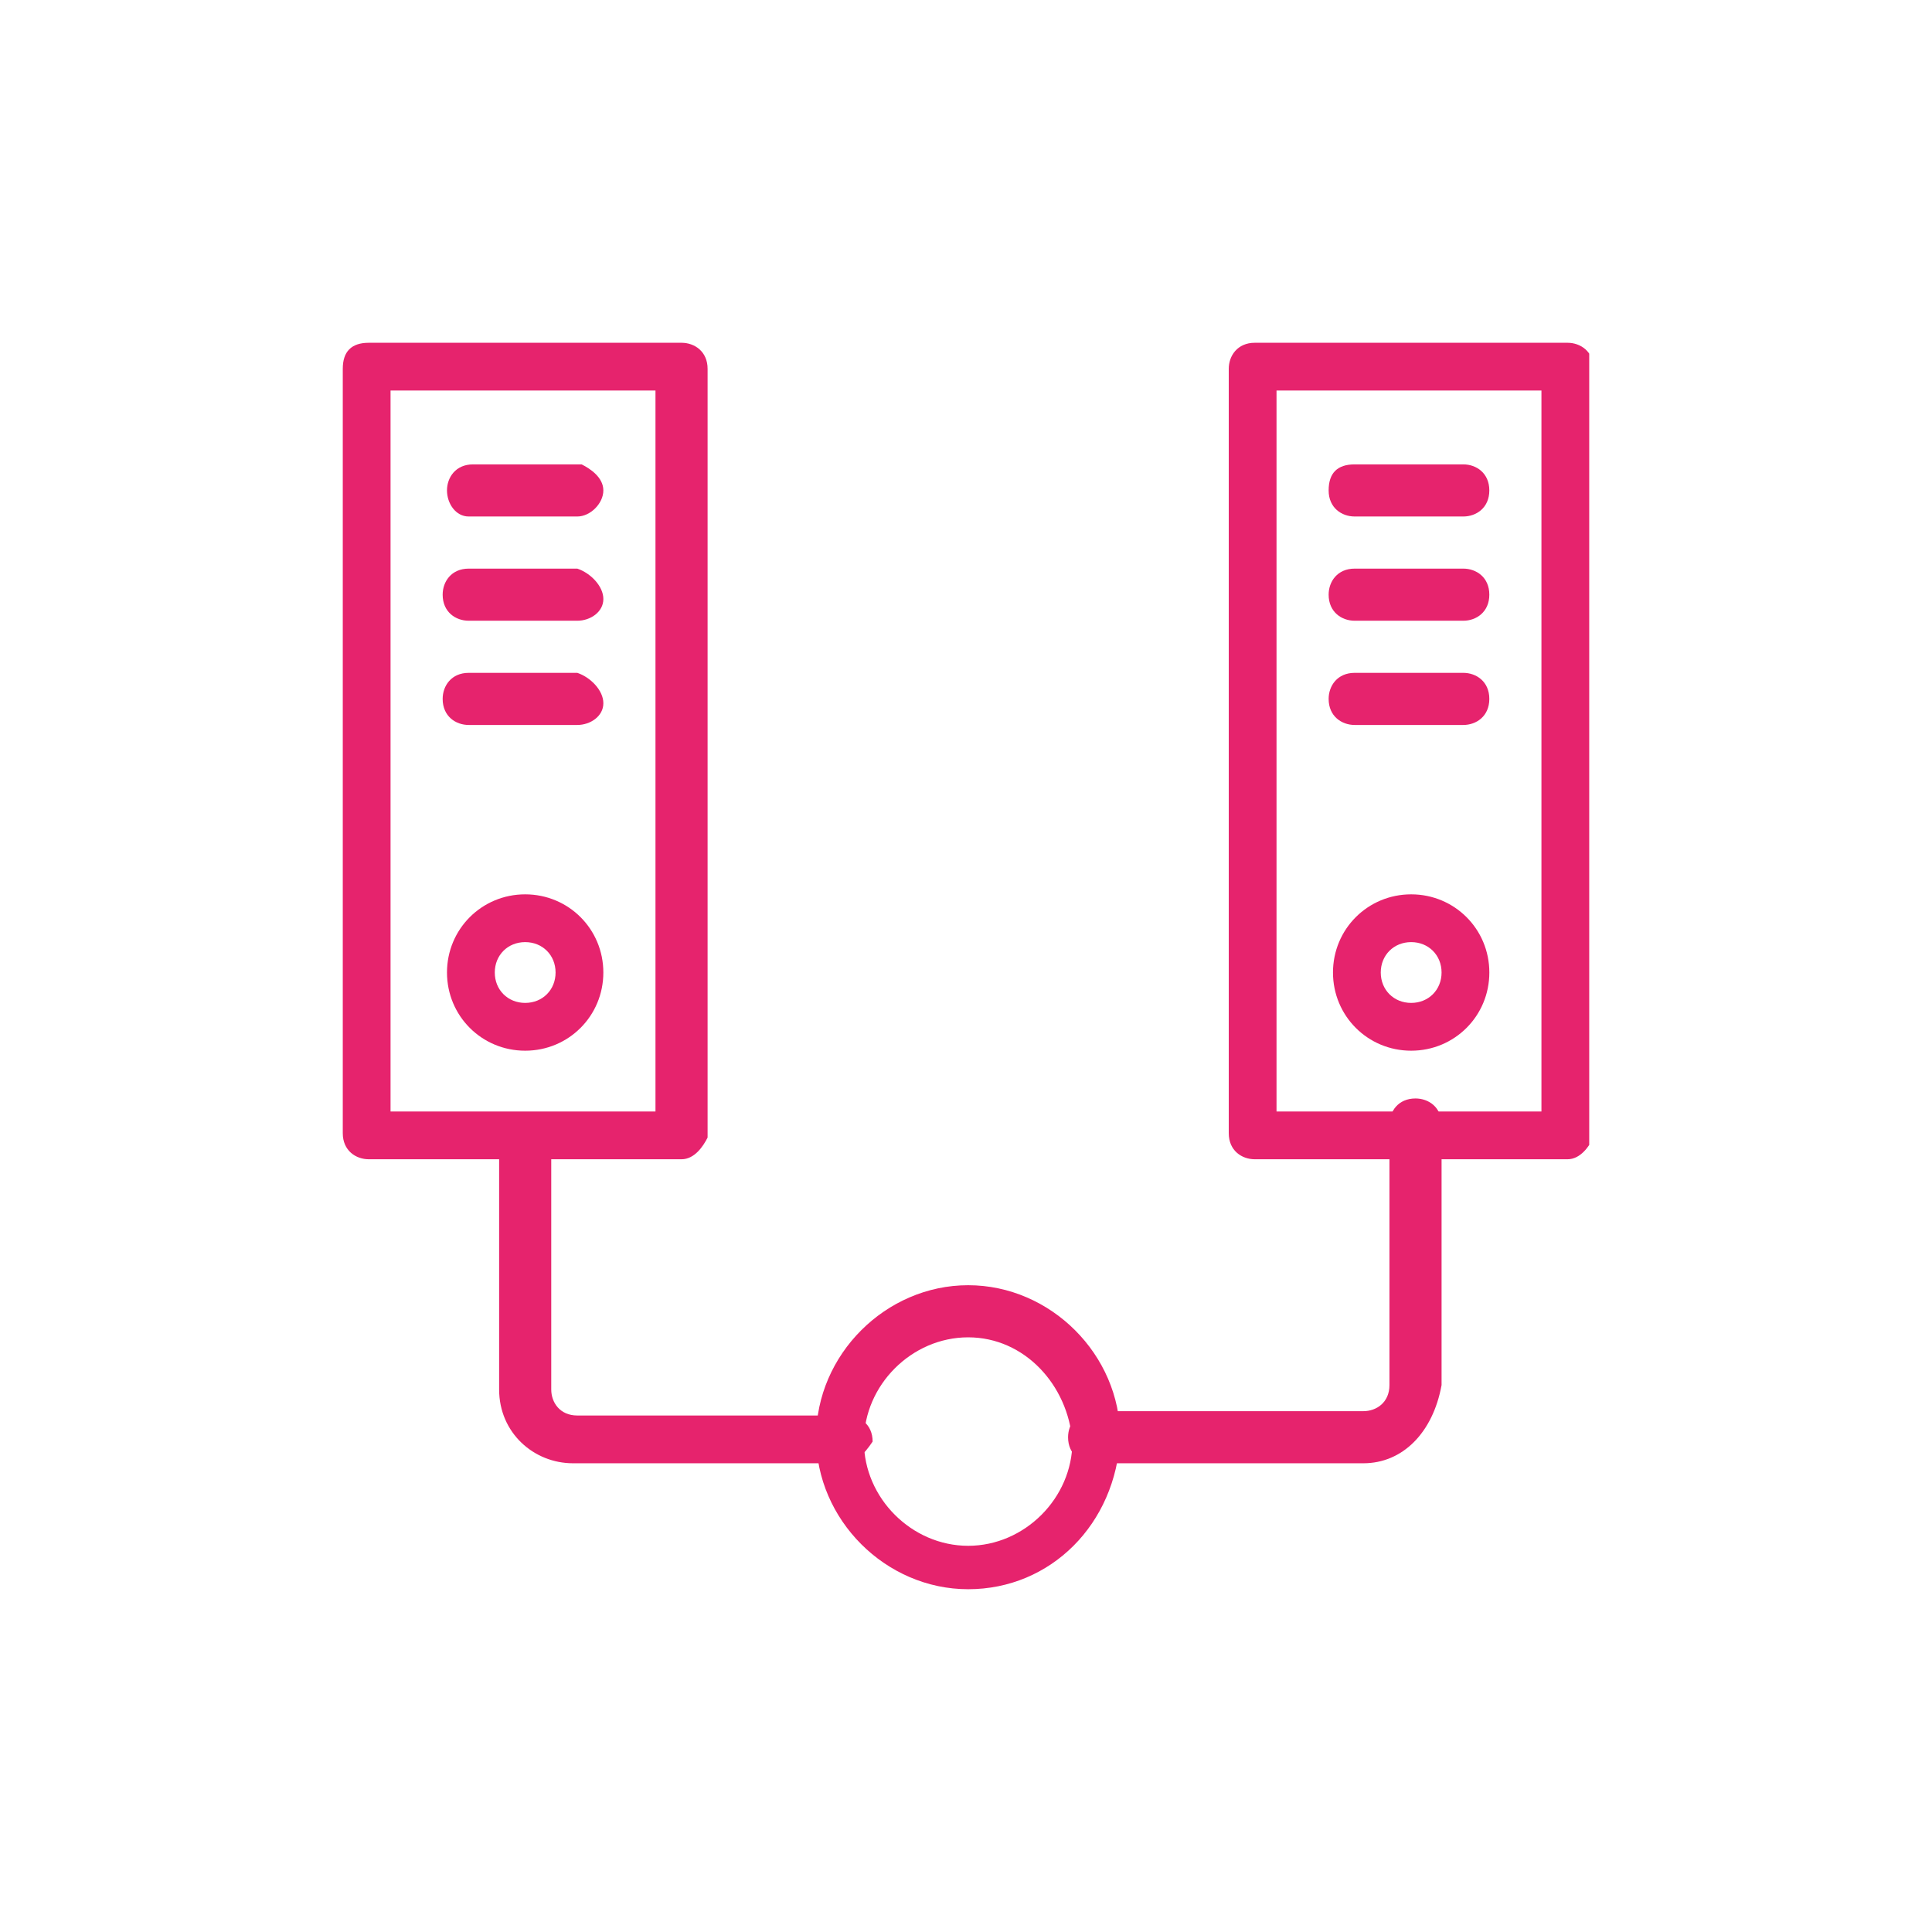 <svg width="124" height="124" viewBox="0 0 124 124" fill="none" xmlns="http://www.w3.org/2000/svg">
    <g clip-path="url(#clip0)">
        <path d="M43.742 74.404H23.672C22.836 74.404 22 73.847 22 72.732V23.672C22 22.558 22.558 22 23.672 22H43.742C44.578 22 45.415 22.558 45.415 23.672V73.01C45.136 73.568 44.578 74.404 43.742 74.404ZM25.066 71.338H42.07V25.066H25.066V71.338Z" fill="#E6236D" />
        <path d="M33.707 67.436C30.919 67.436 28.689 65.206 28.689 62.418C28.689 59.631 30.919 57.401 33.707 57.401C36.494 57.401 38.724 59.631 38.724 62.418C38.724 65.206 36.494 67.436 33.707 67.436ZM33.707 60.467C32.592 60.467 31.756 61.303 31.756 62.418C31.756 63.533 32.592 64.369 33.707 64.369C34.822 64.369 35.658 63.533 35.658 62.418C35.658 61.303 34.822 60.467 33.707 60.467Z" fill="#E6236D" />
        <path d="M37.052 33.15H30.083C29.247 33.15 28.689 32.314 28.689 31.477C28.689 30.641 29.247 29.805 30.362 29.805H37.331C37.888 30.084 38.724 30.641 38.724 31.477C38.724 32.314 37.888 33.15 37.052 33.15Z" fill="#E6236D" />
        <path d="M37.052 39.84H30.084C29.247 39.84 28.411 39.282 28.411 38.167C28.411 37.331 28.969 36.495 30.084 36.495H37.052C37.889 36.773 38.725 37.61 38.725 38.446C38.725 39.282 37.889 39.84 37.052 39.84Z" fill="#E6236D" />
        <path d="M37.052 46.53H30.084C29.247 46.53 28.411 45.972 28.411 44.857C28.411 44.021 28.969 43.185 30.084 43.185H37.052C37.889 43.463 38.725 44.3 38.725 45.136C38.725 45.972 37.889 46.53 37.052 46.53Z" fill="#E6236D" />
        <path d="M100.606 74.404H80.536C79.7 74.404 78.864 73.847 78.864 72.732V23.672C78.864 22.836 79.421 22 80.536 22H100.606C101.442 22 102.278 22.558 102.278 23.672V73.01C102 73.568 101.442 74.404 100.606 74.404ZM81.93 71.338H98.933V25.066H81.93V71.338Z" fill="#E6236D" />
        <path d="M90.572 67.436C87.784 67.436 85.554 65.206 85.554 62.418C85.554 59.631 87.784 57.401 90.572 57.401C93.359 57.401 95.589 59.631 95.589 62.418C95.589 65.206 93.359 67.436 90.572 67.436ZM90.572 60.467C89.457 60.467 88.62 61.303 88.62 62.418C88.62 63.533 89.457 64.369 90.572 64.369C91.687 64.369 92.523 63.533 92.523 62.418C92.523 61.303 91.687 60.467 90.572 60.467Z" fill="#E6236D" />
        <path d="M93.916 33.15H86.947C86.111 33.15 85.275 32.592 85.275 31.477C85.275 30.362 85.832 29.805 86.947 29.805H93.916C94.752 29.805 95.588 30.362 95.588 31.477C95.588 32.592 94.752 33.15 93.916 33.15Z" fill="#E6236D" />
        <path d="M93.916 39.84H86.947C86.111 39.84 85.275 39.282 85.275 38.167C85.275 37.331 85.832 36.495 86.947 36.495H93.916C94.752 36.495 95.588 37.052 95.588 38.167C95.588 39.282 94.752 39.84 93.916 39.84Z" fill="#E6236D" />
        <path d="M93.916 46.53H86.947C86.111 46.53 85.275 45.972 85.275 44.857C85.275 44.021 85.832 43.185 86.947 43.185H93.916C94.752 43.185 95.588 43.742 95.588 44.857C95.588 45.972 94.752 46.53 93.916 46.53Z" fill="#E6236D" />
        <path d="M62.139 102C56.843 102 52.383 97.54 52.383 92.244C52.383 86.948 56.843 82.488 62.139 82.488C67.435 82.488 71.895 86.948 71.895 92.244C71.617 97.819 67.435 102 62.139 102ZM62.139 85.833C58.516 85.833 55.449 88.899 55.449 92.523C55.449 96.146 58.516 99.213 62.139 99.213C65.763 99.213 68.829 96.146 68.829 92.523C68.55 88.899 65.763 85.833 62.139 85.833Z" fill="#E6236D" />
        <path d="M87.505 93.916H70.223C69.387 93.916 68.551 93.359 68.551 92.244C68.551 91.408 69.108 90.572 70.223 90.572H87.505C88.342 90.572 89.178 90.014 89.178 88.899V72.174C89.178 71.338 89.736 70.502 90.85 70.502C91.687 70.502 92.523 71.059 92.523 72.174V88.899C91.965 91.965 90.014 93.916 87.505 93.916Z" fill="#E6236D" />
        <path d="M54.056 93.916H36.773C34.265 93.916 32.035 91.965 32.035 89.178V73.289C32.035 72.453 32.592 71.617 33.707 71.617C34.543 71.617 35.38 72.174 35.38 73.289V89.178C35.38 90.014 35.937 90.85 37.052 90.85H54.334C55.171 90.85 56.007 91.408 56.007 92.523C55.449 93.359 54.892 93.916 54.056 93.916Z" fill="#E6236D" />
    </g>
    <defs>
        <clipPath id="clip0">
            <rect width="80" height="80" fill="white" transform="translate(22 22)" />
        </clipPath>
    </defs>
</svg>
